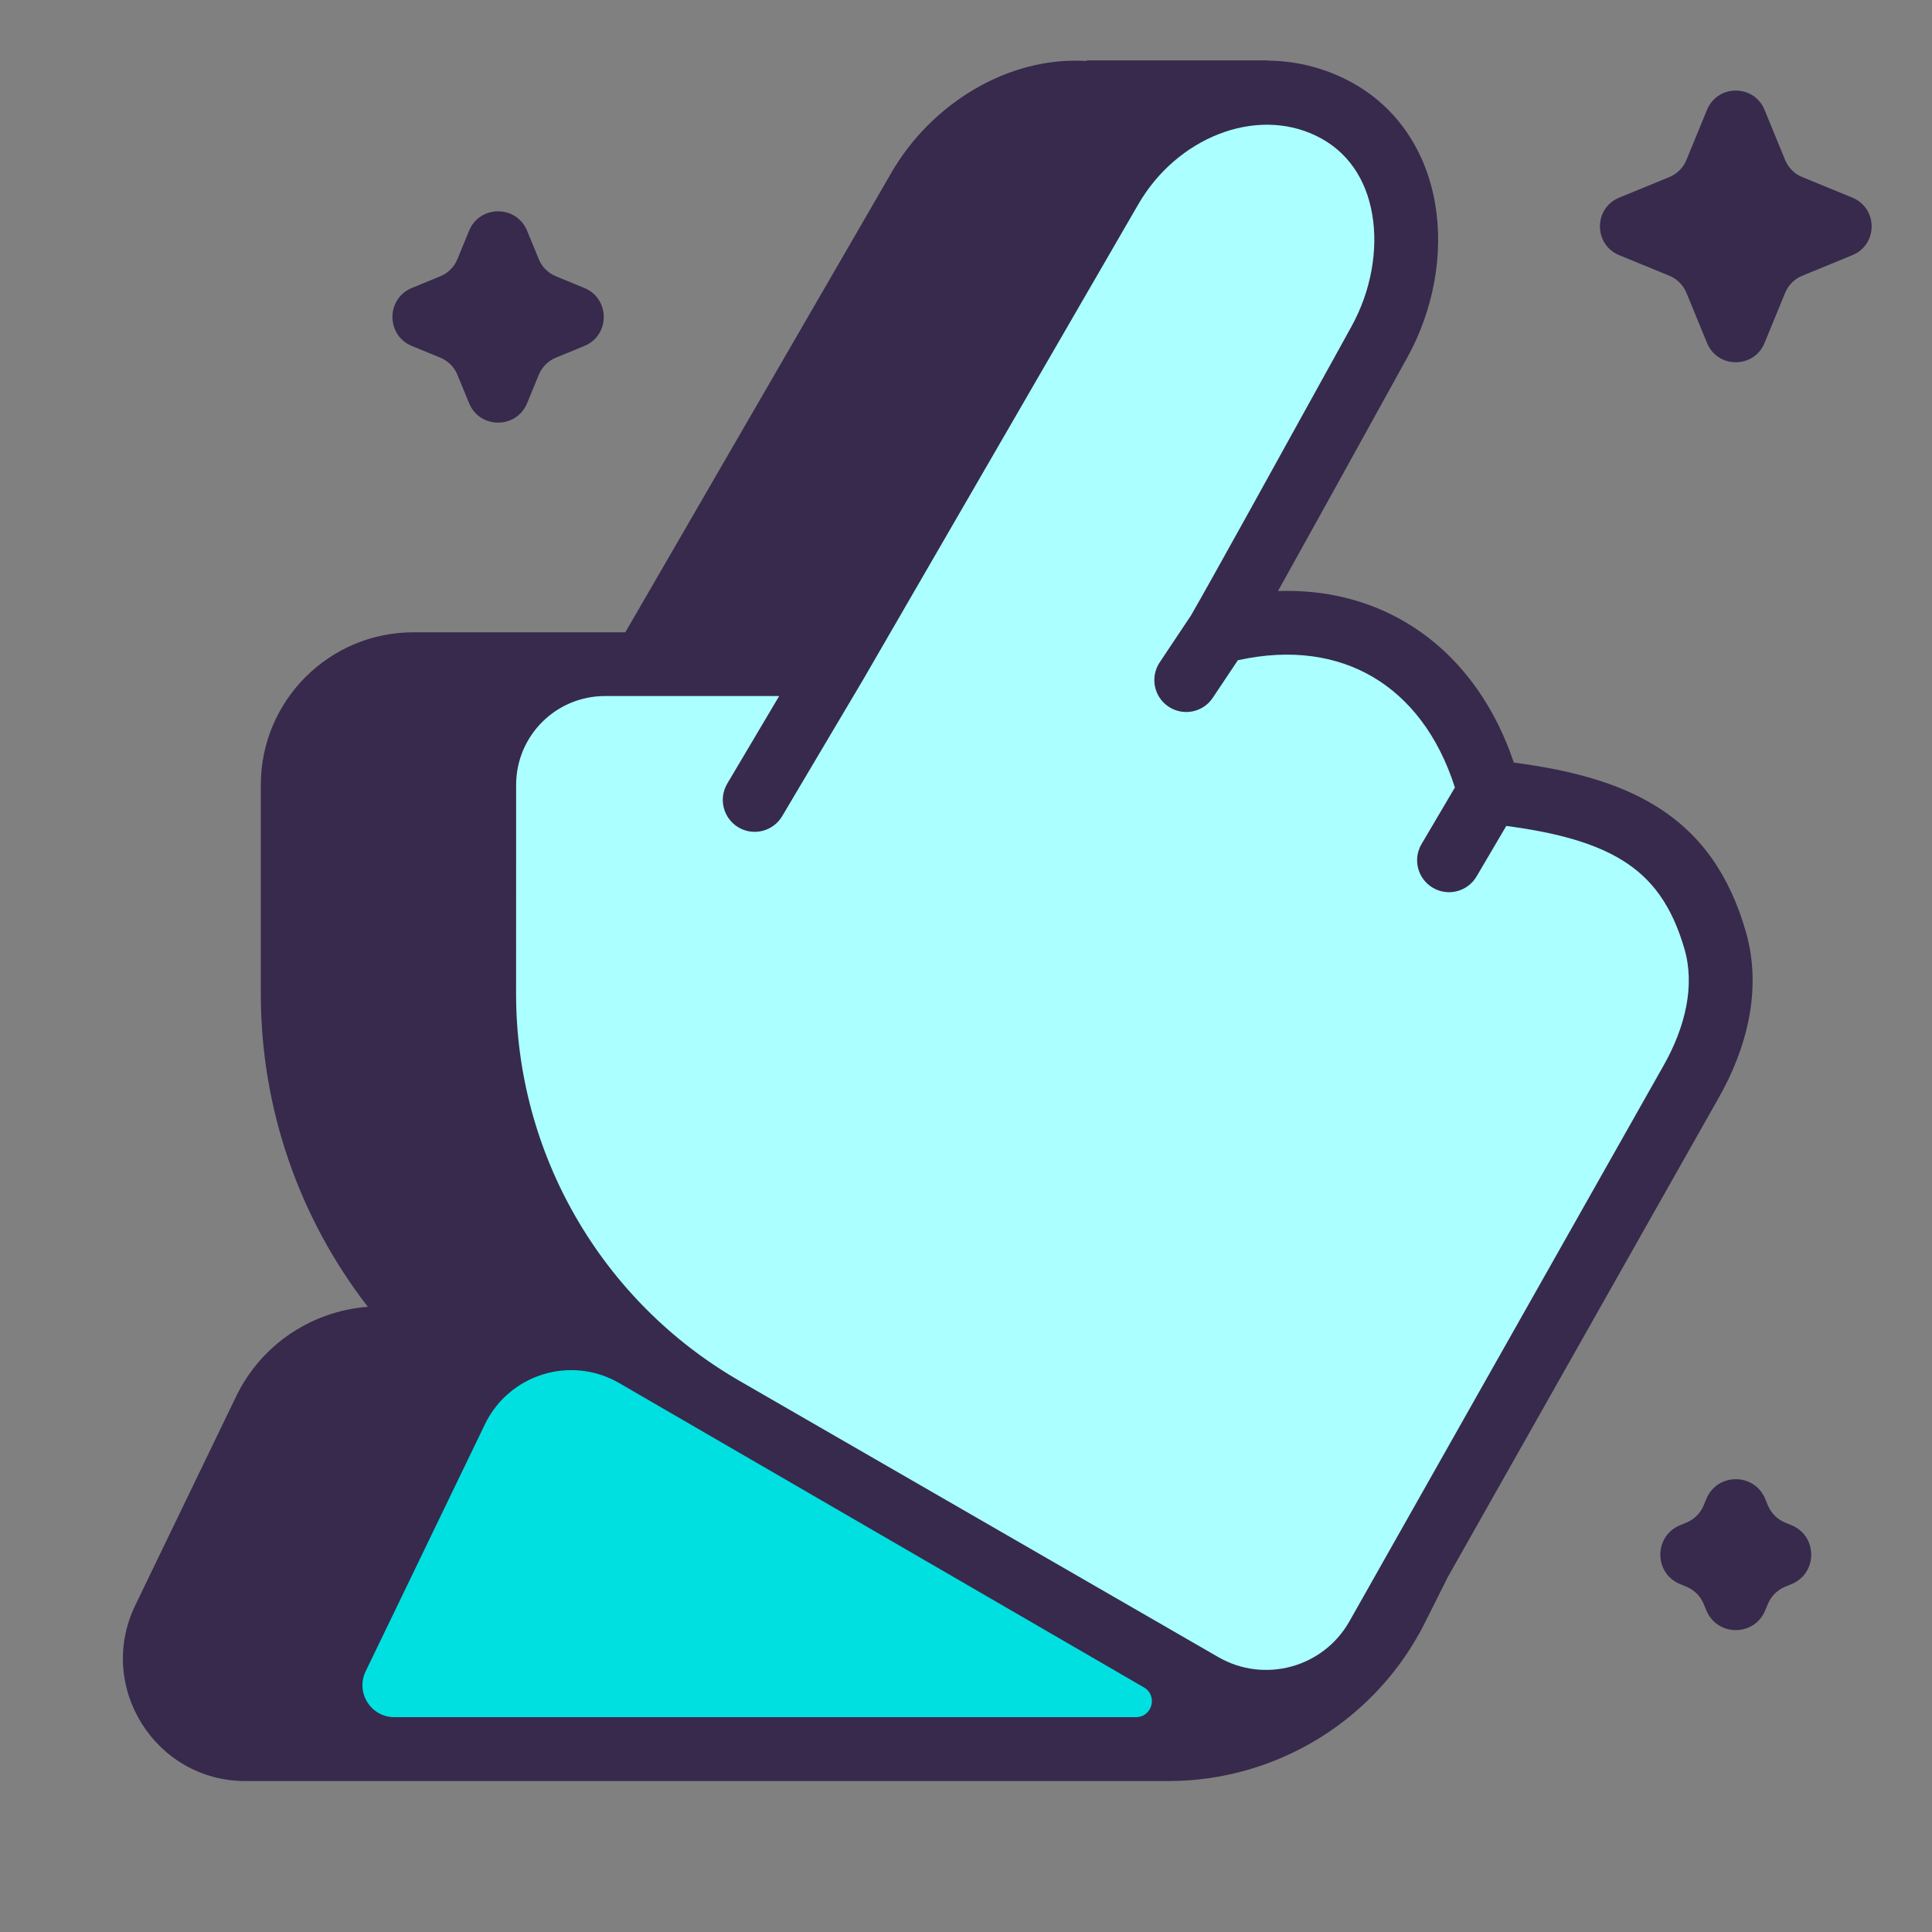 <svg width="40" height="40" viewBox="0 0 40 40" fill="none" xmlns="http://www.w3.org/2000/svg">
<rect x="0" y="0" width="40" height="40" fill="#808080" stroke="none"/>
<path fill-rule="evenodd" clip-rule="evenodd" d="M22.5 1.25H26.25V1.256C26.774 1.259 27.305 1.373 27.82 1.621C28.925 2.154 29.528 3.144 29.712 4.213C29.894 5.27 29.676 6.425 29.136 7.402L28.731 8.135C27.935 9.576 27.07 11.142 26.459 12.237C27.426 12.204 28.327 12.423 29.108 12.887C30.143 13.501 30.909 14.507 31.343 15.789C32.511 15.941 33.503 16.203 34.296 16.697C35.219 17.272 35.809 18.12 36.146 19.291C36.496 20.506 36.145 21.735 35.593 22.712L29.973 32.655L29.506 33.588C28.499 35.602 26.44 36.875 24.188 36.875L5.084 36.875C3.214 36.875 1.987 34.92 2.8 33.237L4.887 28.915C5.421 27.809 6.484 27.142 7.616 27.056C6.202 25.232 5.4 22.963 5.4 20.581L5.4 16.251C5.4 14.506 6.815 13.091 8.561 13.091L12.947 13.091L18.461 3.566C19.277 2.157 20.867 1.159 22.5 1.263V1.25Z" fill="#372A4D"/>
<path d="M9.712 4.777C9.933 4.241 10.692 4.241 10.913 4.777L11.155 5.366C11.221 5.527 11.348 5.654 11.509 5.72L12.098 5.962C12.634 6.183 12.634 6.942 12.098 7.163L11.509 7.405C11.348 7.471 11.221 7.598 11.155 7.759L10.913 8.348C10.692 8.884 9.933 8.884 9.712 8.348L9.47 7.759C9.404 7.598 9.277 7.471 9.116 7.405L8.527 7.163C7.991 6.942 7.991 6.183 8.527 5.962L9.116 5.72C9.277 5.654 9.404 5.527 9.47 5.366L9.712 4.777Z" fill="#372A4D"/>
<path d="M35.342 2.274C35.561 1.742 36.314 1.742 36.533 2.274L36.96 3.314C37.026 3.473 37.152 3.599 37.311 3.665L38.351 4.092C38.883 4.311 38.883 5.064 38.351 5.283L37.311 5.71C37.152 5.776 37.026 5.902 36.96 6.061L36.533 7.101C36.314 7.633 35.561 7.633 35.342 7.101L34.915 6.061C34.849 5.902 34.723 5.776 34.564 5.71L33.524 5.283C32.992 5.064 32.992 4.311 33.524 4.092L34.564 3.665C34.723 3.599 34.849 3.473 34.915 3.314L35.342 2.274Z" fill="#372A4D"/>
<path d="M35.328 31.034C35.552 30.489 36.323 30.489 36.547 31.034L36.601 31.165C36.668 31.328 36.797 31.457 36.96 31.524L37.091 31.578C37.636 31.802 37.636 32.573 37.091 32.797L36.96 32.851C36.797 32.918 36.668 33.047 36.601 33.21L36.547 33.341C36.323 33.886 35.552 33.886 35.328 33.341L35.274 33.21C35.207 33.047 35.078 32.918 34.915 32.851L34.784 32.797C34.239 32.573 34.239 31.802 34.784 31.578L34.915 31.524C35.078 31.457 35.207 31.328 35.274 31.165L35.328 31.034Z" fill="#372A4D"/>
<path d="M10.686 16.25C10.686 15.234 11.509 14.411 12.525 14.411H16.132L15.057 16.224C14.871 16.538 14.975 16.943 15.288 17.13C15.602 17.316 16.008 17.212 16.194 16.898L17.861 14.087L23.569 4.227C24.363 2.855 25.987 2.203 27.246 2.81C27.904 3.127 28.286 3.713 28.41 4.436C28.537 5.172 28.387 6.025 27.98 6.761L27.578 7.489C26.405 9.612 25.094 11.986 24.659 12.741L24.01 13.714C23.808 14.018 23.89 14.428 24.193 14.63C24.497 14.833 24.907 14.751 25.109 14.447L25.628 13.67C26.736 13.424 27.689 13.58 28.434 14.022C29.177 14.462 29.778 15.224 30.122 16.304L29.431 17.476C29.246 17.79 29.351 18.195 29.665 18.38C29.979 18.566 30.384 18.461 30.57 18.147L31.186 17.1C32.265 17.242 33.036 17.467 33.598 17.817C34.197 18.19 34.614 18.741 34.877 19.655C35.093 20.405 34.897 21.257 34.443 22.06L27.939 33.567C27.397 34.526 26.177 34.859 25.223 34.308L15.313 28.591C12.45 26.939 10.685 23.885 10.685 20.579L10.686 16.25Z" fill="#ABFFFF"/>
<path d="M10.04 29.488C10.542 28.449 11.822 28.056 12.82 28.635L23.684 34.936C23.976 35.106 23.855 35.552 23.518 35.552L8.165 35.552C7.678 35.552 7.359 35.043 7.57 34.604L10.04 29.488Z" fill="#00E0E0"/>
</svg>
